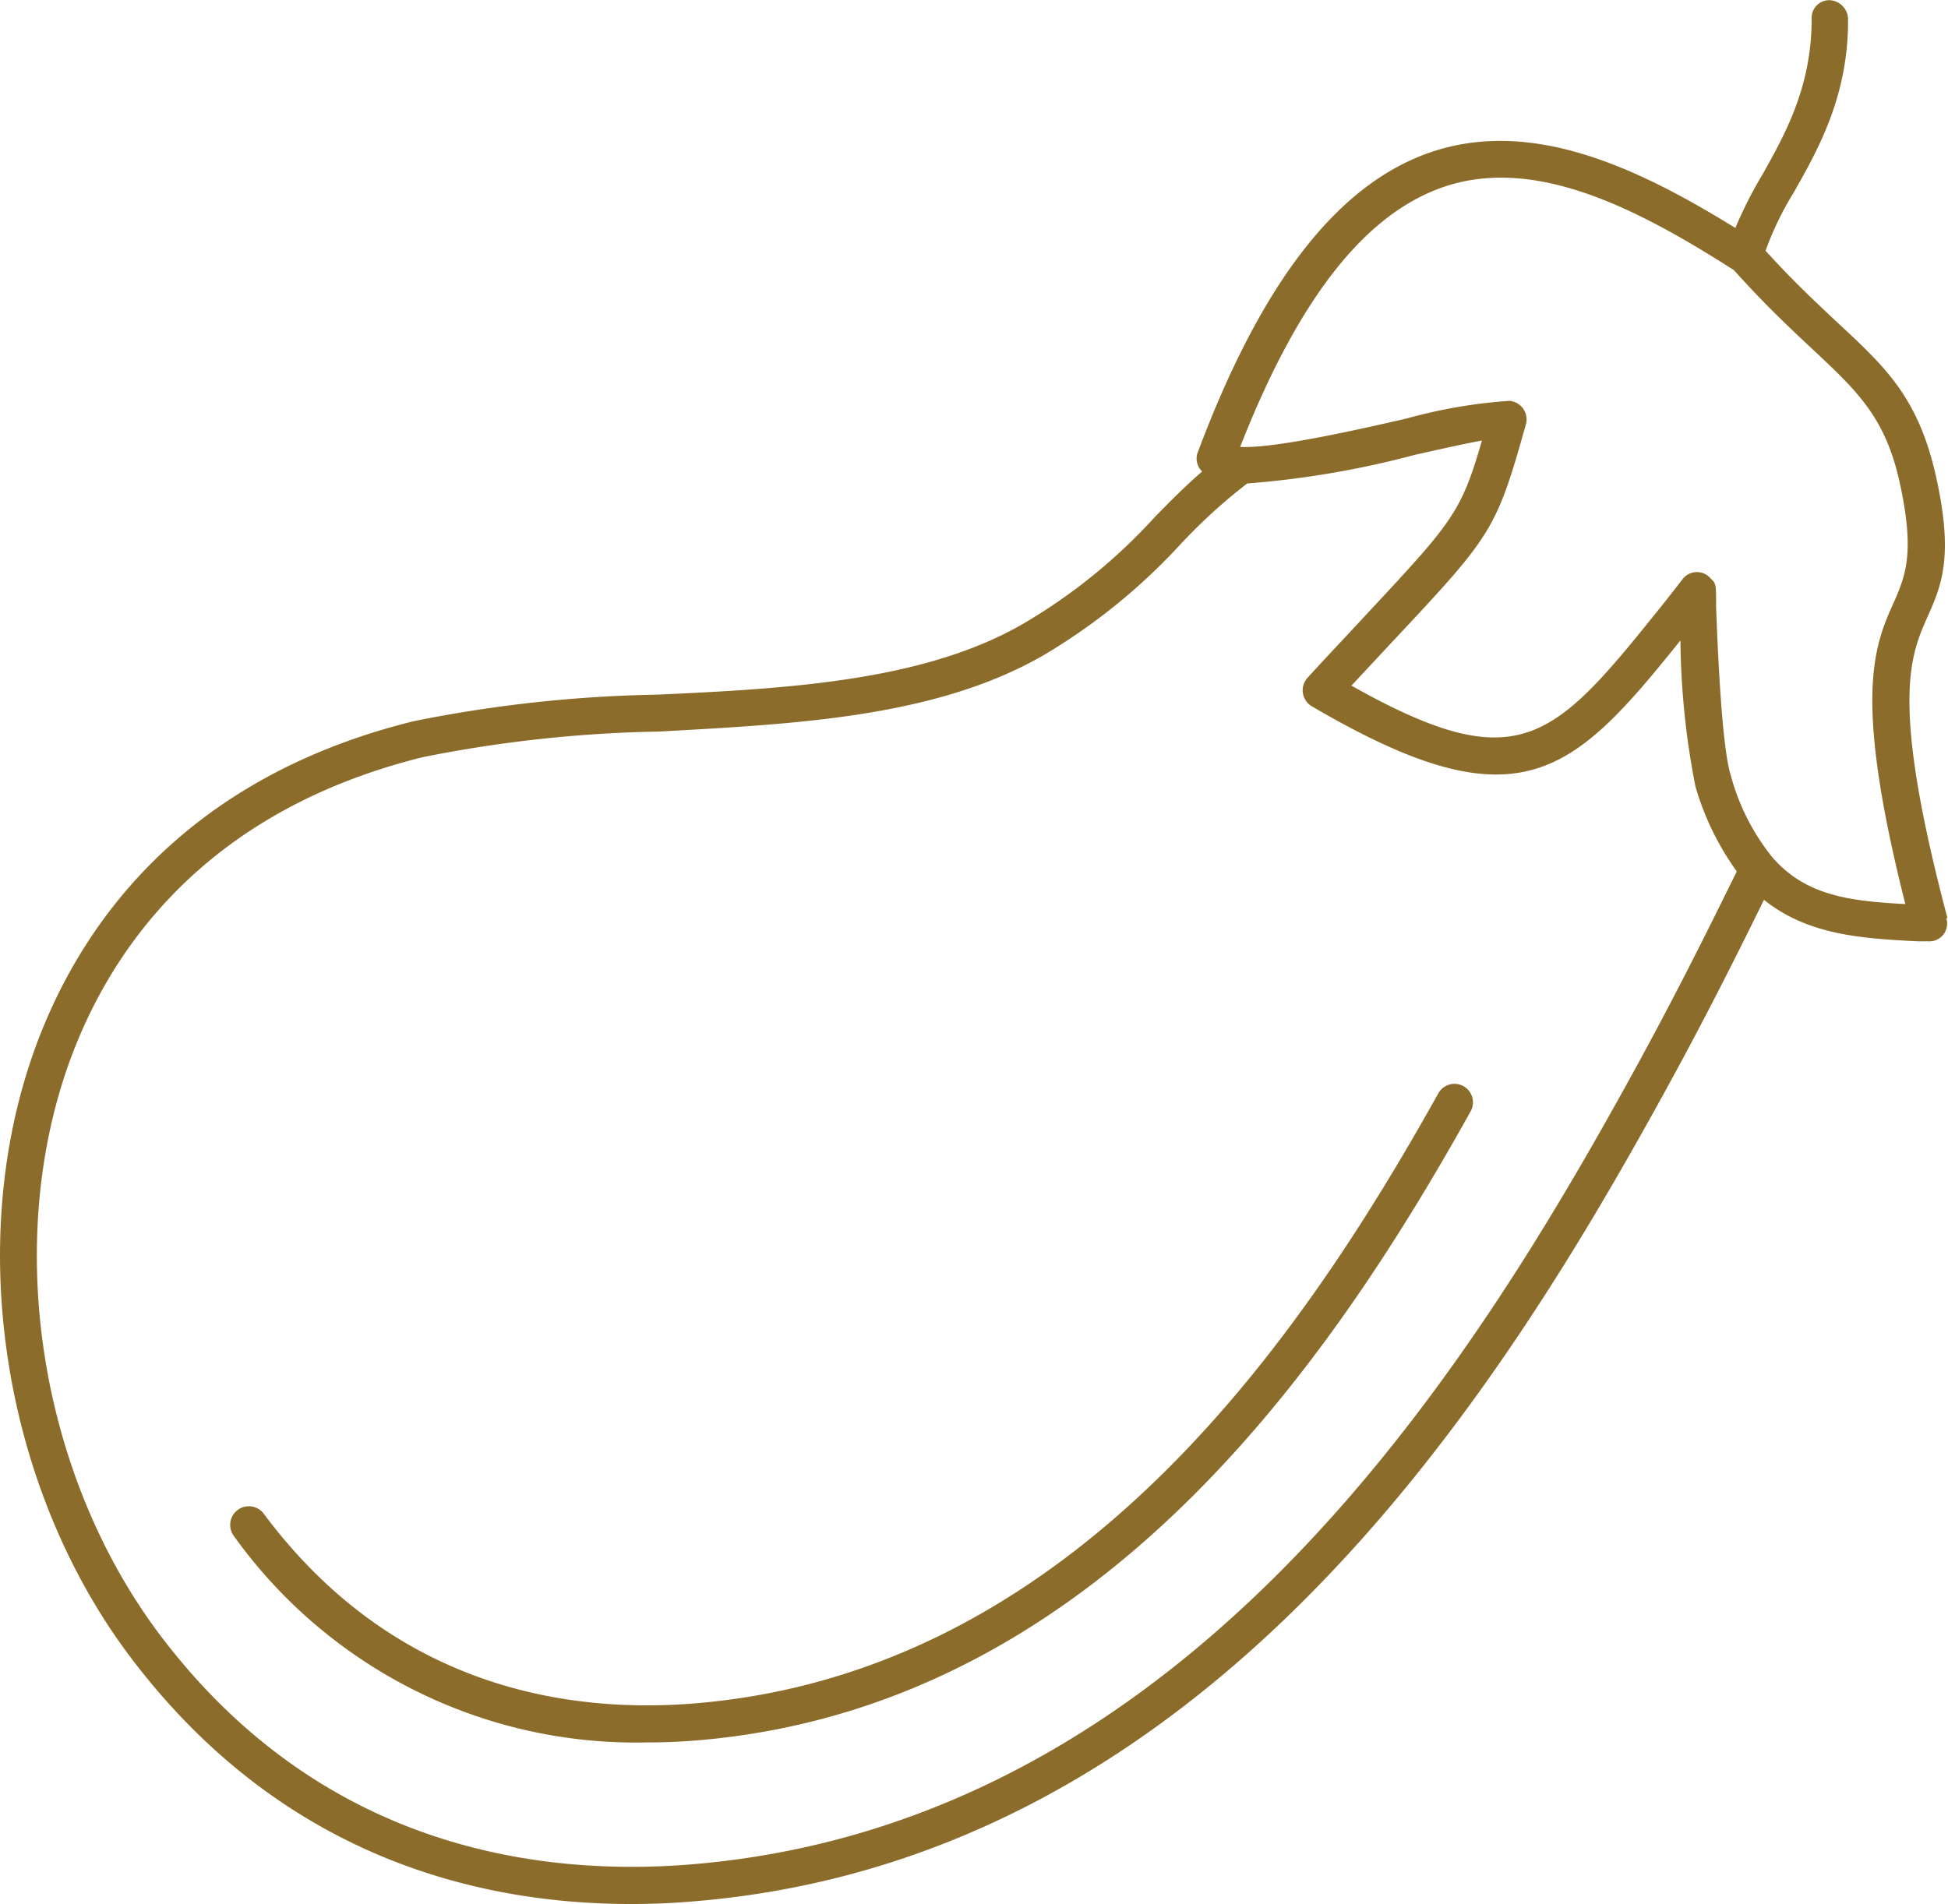 <svg xmlns="http://www.w3.org/2000/svg" viewBox="0 0 110.3 107.83"><defs><style>.cls-1{fill:#8c6c2a;}</style></defs><g id="Capa_2" data-name="Capa 2"><g id="Icons"><path class="cls-1" d="M110.27,52c-3.25-12.28-2.12-14.84-1.12-17.09.77-1.73,1.49-3.37.47-7.93s-2.94-6.25-5.65-8.78c-1.16-1.09-2.48-2.32-4-4a17.77,17.77,0,0,1,1.59-3.29c1.4-2.47,3.13-5.53,3.08-9.9a1.1,1.1,0,0,0-1.06-1,1,1,0,0,0-1,1.06c0,3.81-1.47,6.48-2.8,8.84a23.52,23.52,0,0,0-1.52,3C92.63,9.43,86.75,6.72,81.1,8.59c-5.3,1.77-9.64,7.32-13.27,17a1,1,0,0,0,.24,1.11s0,0,0,0c-.95.82-1.8,1.68-2.68,2.58a31.73,31.73,0,0,1-7.38,6C52.42,38.56,44.69,39,37.22,39.34a76,76,0,0,0-13.78,1.5C10,44.15,4.29,52.86,1.91,59.58-2,70.6.22,84.4,7.44,93.92c8.45,11.15,19.47,13.91,28.3,13.91,1.3,0,2.57-.06,3.76-.17,27.09-2.33,43.14-25.33,52.86-42.42,3.06-5.39,5.09-9.33,7.52-14.28,2.49,2,5.55,2.19,8.73,2.35l.59,0h0a1,1,0,0,0,1-1.31ZM90.54,64.2c-9.49,16.69-25.11,39.13-51.22,41.37-8.75.75-21.09-.88-30.21-12.91-6.81-9-8.91-22-5.23-32.38C6.1,54.05,11.37,46,23.94,42.88a74.28,74.28,0,0,1,13.38-1.45C45.05,41,53,40.63,59.1,37.1a34.19,34.19,0,0,0,7.82-6.36,31.15,31.15,0,0,1,3.7-3.36,52.27,52.27,0,0,0,9.45-1.61c1.34-.3,2.79-.63,3.84-.82-1.18,4.1-1.67,4.62-6.62,9.93-.92,1-2,2.13-3.25,3.5A1.05,1.05,0,0,0,74.28,40C86,46.87,89,43.93,95.15,36.27A44.75,44.75,0,0,0,96,44.54a15.61,15.61,0,0,0,2.34,4.81C95.77,54.59,93.71,58.62,90.54,64.2Zm17.34-13c-3.15-.17-5.61-.47-7.5-2.62l-.06-.07A12.63,12.63,0,0,1,98,43.91c-.53-1.68-.76-7.6-.83-9.55,0-1.29,0-1.31-.31-1.6a1,1,0,0,0-.79-.36h0a1,1,0,0,0-.79.39l-1,1.28c-6.29,7.84-8.15,10.16-17.76,4.76l2.35-2.52c5.62-6,5.84-6.26,7.53-12.28a1.05,1.05,0,0,0-.15-.88,1.07,1.07,0,0,0-.78-.45,29.18,29.18,0,0,0-5.82,1c-2.56.59-7.53,1.72-9.43,1.61,3.3-8.42,7.1-13.25,11.6-14.75,5.16-1.71,10.9,1.25,16.36,4.74,1.7,1.9,3.14,3.25,4.41,4.44,2.61,2.44,4.19,3.92,5,7.7s.34,5.1-.34,6.63C106.13,36.56,104.89,39.36,107.88,51.18Z"/><path class="cls-1" d="M82.86,61.51a1.05,1.05,0,0,0-1.42.41C73.67,75.85,60.89,94.58,39.55,96.45c-7.12.63-17.18-.73-24.62-10.73A1,1,0,1,0,13.25,87,28,28,0,0,0,36.62,98.68c1.09,0,2.13-.05,3.12-.14,22.33-2,35.53-21.25,43.53-35.6A1.05,1.05,0,0,0,82.86,61.51Z"/></g></g></svg>